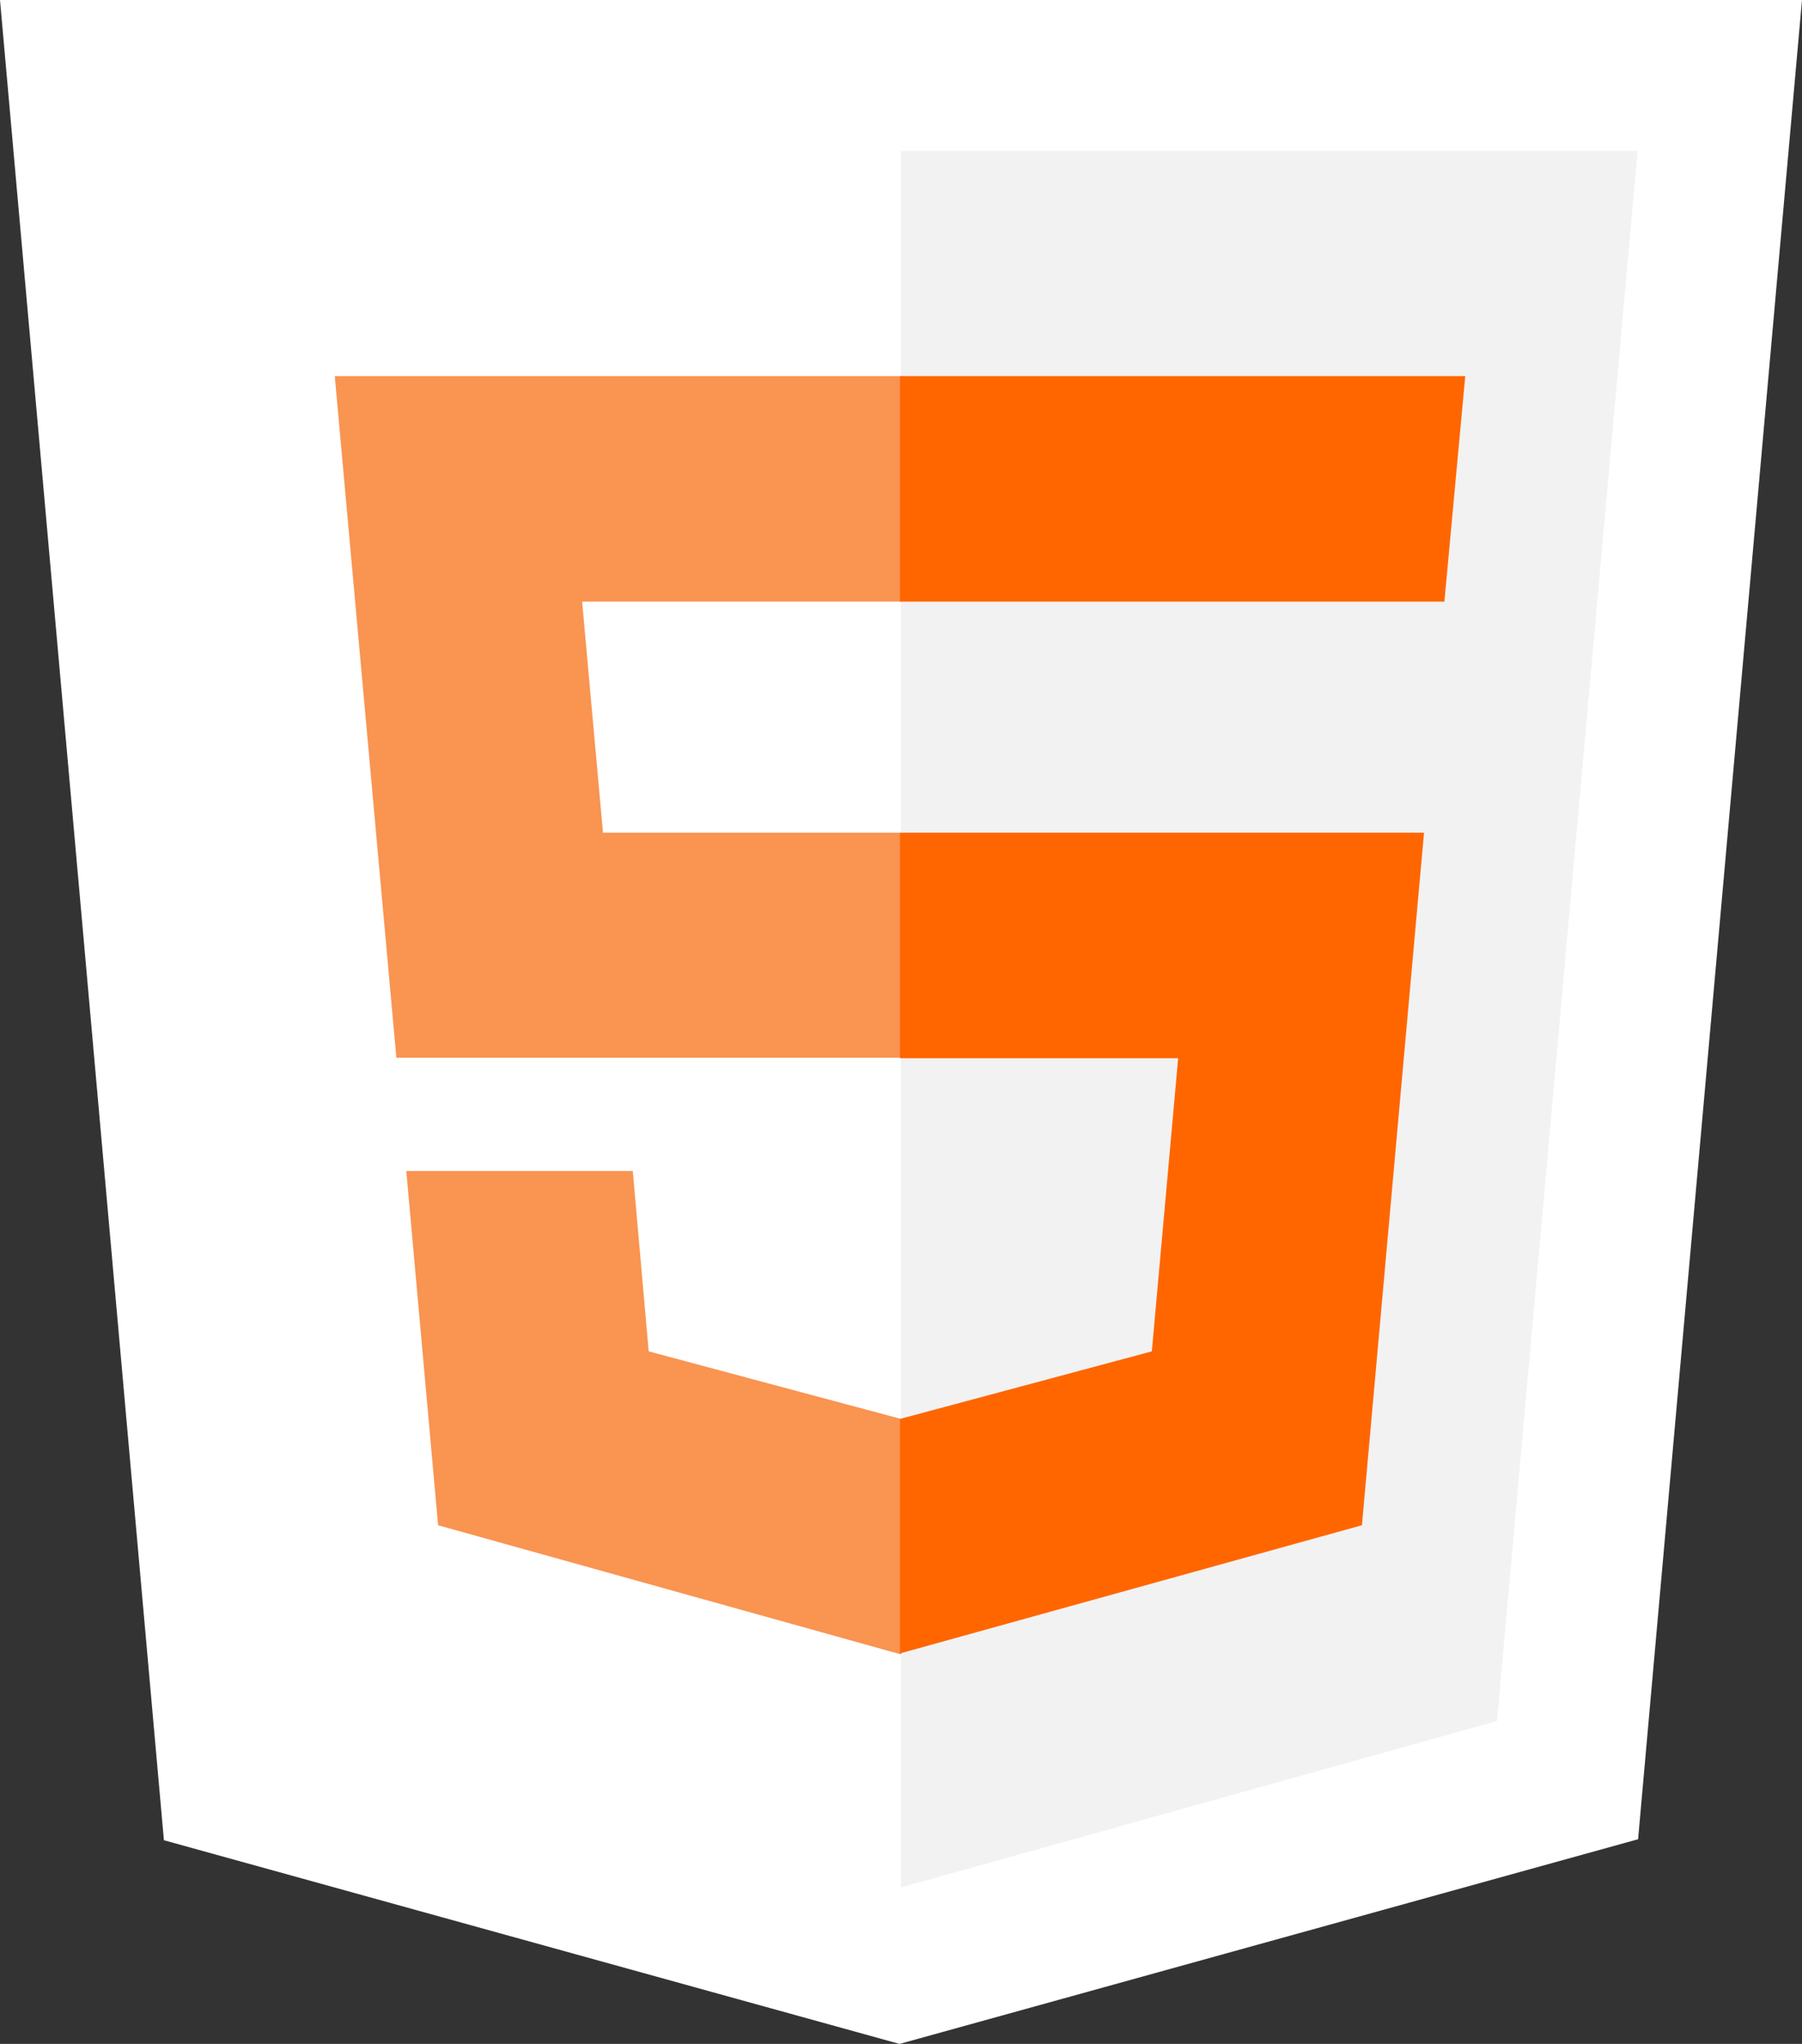 <?xml version="1.0" encoding="UTF-8" standalone="no"?>
<svg
   xmlns:dc="http://purl.org/dc/elements/1.1/"
   xmlns:cc="http://creativecommons.org/ns#"
   xmlns:rdf="http://www.w3.org/1999/02/22-rdf-syntax-ns#"
   xmlns:svg="http://www.w3.org/2000/svg"
   xmlns="http://www.w3.org/2000/svg"
   xmlns:sodipodi="http://sodipodi.sourceforge.net/DTD/sodipodi-0.dtd"
   xmlns:inkscape="http://www.inkscape.org/namespaces/inkscape"
   viewBox="0 0 362.8 411.4"
   version="1.1"
   id="svg14"
   sodipodi:docname="HTML_White.svg"
   width="362.8"
   height="411.4"
   inkscape:version="0.92.4 (5da689c313, 2019-01-14)">
  <rect x="0" y="0" width="362.8" height="411.4" fill="#333333" stroke="none"/>
  <defs
     id="defs18" />
  <sodipodi:namedview
     pagecolor="#ffffff"
     bordercolor="#666666"
     borderopacity="1"
     objecttolerance="10"
     gridtolerance="10"
     guidetolerance="10"
     inkscape:pageopacity="0"
     inkscape:pageshadow="2"
     inkscape:window-width="1920"
     inkscape:window-height="1057"
     id="namedview16"
     showgrid="false"
     fit-margin-top="0"
     fit-margin-left="0"
     fit-margin-right="0"
     fit-margin-bottom="0"
     inkscape:zoom="0.92187499"
     inkscape:cx="246.01024"
     inkscape:cy="169.38759"
     inkscape:window-x="-8"
     inkscape:window-y="-8"
     inkscape:window-maximized="1"
     inkscape:current-layer="svg14"
     inkscape:pagecheckerboard="true" />
  <title
     id="title2">HTML5 Logo</title>
  <path
     d="M 33,370.4 0,0 h 362.8 l -33,370.2 -148.7,41.2"
     id="path6"
     inkscape:connector-curvature="0"
     style="fill:#ffffff;fill-opacity:1" />
  <path
     d="M 181.4,379.9 V 30.4 h 148.3 l -28.3,316"
     id="path8"
     inkscape:connector-curvature="0"
     style="fill:#f2f2f2;fill-opacity:1" />
  <path
     d="m 67.4,75.7 h 114 v 45.4 h -64.2 l 4.2,46.5 h 60 v 45.3 H 79.8 m 2,22.8 h 45.6 l 3.2,36.3 50.8,13.6 V 333 L 88.2,307"
     id="path10"
     inkscape:connector-curvature="0"
     style="fill:#f99451;fill-opacity:1" />
  <path
     d="M 295,75.7 H 181.2 v 45.4 h 109.6 m -4.1,46.5 H 181.2 V 213 h 56 l -5.3,59 -50.7,13.6 v 47.2 l 93,-25.8"
     id="path12"
     inkscape:connector-curvature="0"
     style="fill:#ff6600;fill-opacity:1" />
</svg>
